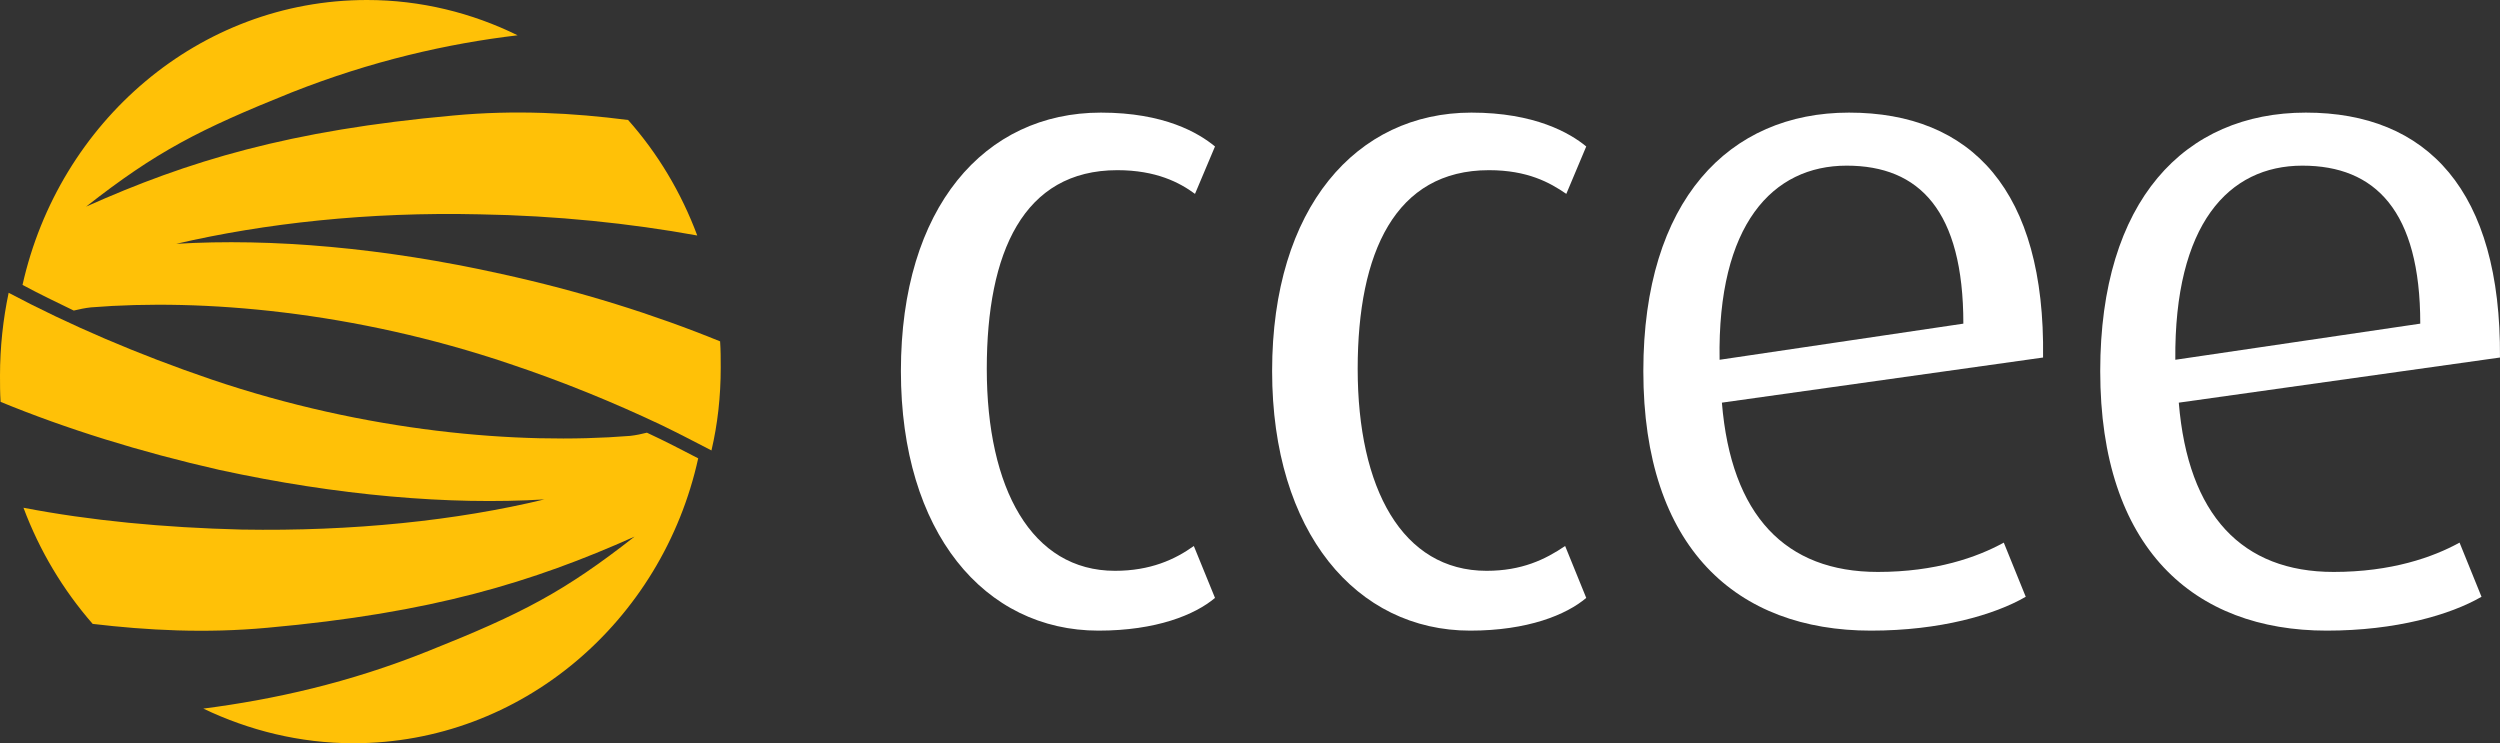 <?xml version="1.0" encoding="UTF-8"?>
<svg width="111px" height="33px" viewBox="0 0 111 33" version="1.1" xmlns="http://www.w3.org/2000/svg" xmlns:xlink="http://www.w3.org/1999/xlink">
    <rect x="0" y="0" width="111" height="33" fill="#333333" stroke="none"/>
    <title>logo ccee</title>
    <desc>Created with Sketch.</desc>
    <g id="Page-1" stroke="none" stroke-width="1" fill="none" fill-rule="evenodd">
        <g id="logo-ccee">
            <g id="Group-4" transform="translate(40, 5)" fill="#FFFFFF">
                <path d="M13.946,21.547 L13.006,19.242 C12.17,19.843 11.074,20.344 9.507,20.344 C5.798,20.344 3.813,16.686 3.813,11.375 C3.813,6.214 5.432,2.556 9.611,2.556 C11.335,2.556 12.379,3.107 13.058,3.608 L13.946,1.503 C13.215,0.902 11.7,0 8.88,0 C3.709,0 0,4.209 0,11.475 C0,18.641 3.709,23 8.775,23 C11.335,23 13.058,22.298 13.946,21.547" id="Fill-1"></path>
                <path d="M30.429,21.547 L29.492,19.242 C28.607,19.843 27.566,20.344 26.005,20.344 C22.258,20.344 20.281,16.686 20.281,11.375 C20.281,6.214 21.946,2.556 26.109,2.556 C27.827,2.556 28.815,3.107 29.544,3.608 L30.429,1.503 C29.7,0.902 28.139,0 25.329,0 C20.229,0 16.482,4.209 16.482,11.475 C16.482,18.641 20.229,23 25.277,23 C27.827,23 29.544,22.298 30.429,21.547" id="Fill-3"></path>
                <path d="M47.173,9.37 L36.35,10.974 C36.247,4.961 38.709,2.355 41.992,2.355 C45.224,2.355 47.173,4.359 47.173,9.37 L47.173,9.37 Z M50.712,10.874 C50.815,3.458 47.532,0 42.095,0 C36.76,0 32.964,3.908 32.964,11.475 C32.964,19.342 37.119,23 43.069,23 C46.147,23 48.558,22.298 49.943,21.497 L48.968,19.092 C47.788,19.743 45.942,20.394 43.377,20.394 C39.273,20.394 36.863,17.889 36.452,12.878 L50.712,10.874 Z" id="Fill-5"></path>
                <path d="M67.46,9.37 L56.584,10.974 C56.533,4.961 58.944,2.355 62.227,2.355 C65.459,2.355 67.46,4.359 67.46,9.37 L67.46,9.37 Z M70.999,10.874 C71.051,3.458 67.768,0 62.381,0 C56.995,0 53.25,3.908 53.25,11.475 C53.25,19.342 57.405,23 63.305,23 C66.383,23 68.794,22.298 70.179,21.497 L69.204,19.092 C68.024,19.743 66.177,20.394 63.612,20.394 C59.56,20.394 57.149,17.889 56.738,12.878 L70.999,10.874 Z" id="Fill-7"></path>
            </g>
            <g id="sol" fill="#FFC107">
                <path d="M22.982,1.567 C19.858,1.937 16.486,2.707 12.95,4.103 C8.839,5.755 6.948,6.724 3.823,9.174 C8.346,7.151 12.841,5.783 20.132,5.128 C22.873,4.872 25.449,5.014 27.889,5.328 C29.204,6.809 30.246,8.547 30.958,10.456 C27.971,9.915 24.709,9.573 21.283,9.516 C16.349,9.402 11.744,9.915 7.825,10.826 C12.046,10.57 17.034,10.997 22.27,12.165 C25.778,12.934 29.04,13.96 31.973,15.157 C32,15.556 32,15.926 32,16.325 C32,17.607 31.863,18.832 31.589,20 C30.876,19.63 30.109,19.231 29.341,18.86 C27.231,17.863 25.011,16.952 22.626,16.154 C15.719,13.818 8.976,13.248 4.042,13.647 C3.768,13.675 3.522,13.732 3.275,13.789 C2.508,13.419 1.74,13.048 1,12.65 C2.617,5.413 8.839,0 16.294,0 C18.679,0 20.954,0.57 22.982,1.567" id="Fill-9"></path>
                <path d="M9.026,31.462 C12.126,31.063 15.5,30.322 19.039,28.897 C23.181,27.245 25.047,26.276 28.174,23.826 C23.648,25.849 19.176,27.217 11.879,27.872 C9.108,28.128 6.529,27.986 4.115,27.701 C2.798,26.191 1.756,24.453 1.042,22.544 C4.005,23.114 7.27,23.427 10.727,23.513 C15.665,23.598 20.273,23.114 24.169,22.174 C19.972,22.43 14.979,22.003 9.739,20.863 C6.227,20.066 2.935,19.04 0.027,17.843 C0,17.444 0,17.074 0,16.675 C0,15.422 0.137,14.168 0.384,13 C3.073,14.425 6.118,15.735 9.382,16.846 C16.268,19.182 23.017,19.752 27.982,19.353 C28.229,19.325 28.504,19.268 28.723,19.211 C29.519,19.581 30.287,19.98 31,20.35 C29.409,27.587 23.154,33 15.692,33 C13.305,33 11.056,32.43 9.026,31.462" id="Fill-11"></path>
            </g>
        </g>
    </g>
</svg>